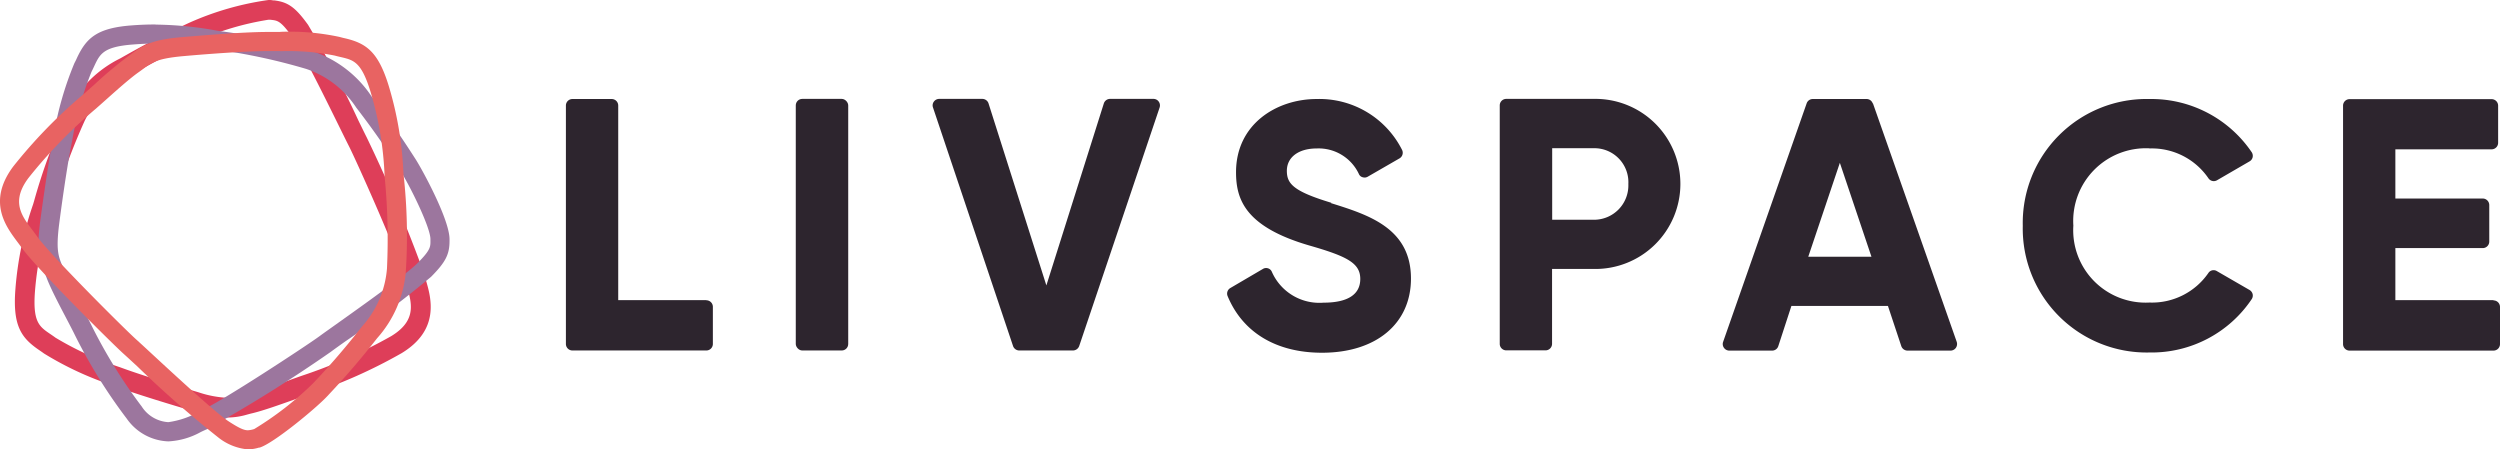 <svg xmlns="http://www.w3.org/2000/svg" width="200.223" height="35.99" viewBox="0 0 200.223 35.99">
  <g id="livspace-1695932166-AWR5M" transform="translate(0.013)">
    <g id="Group_77302" data-name="Group 77302">
      <path id="Path_4036" data-name="Path 4036" d="M21.49,1.58h.14c.57.07.79.03,1.73,1.33s4,7.68,4.57,8.79,4.03,8.84,4.47,10.59c.4,1.6,1.27,3.2-1.08,4.63a40.4,40.4,0,0,1-7.09,3.15c-1.22.42-3.26,1.21-4.43,1.49a6.327,6.327,0,0,1-1.6.3,8.492,8.492,0,0,1-2.31-.44c-2.43-.71-4.87-1.48-6.3-2.01a25.658,25.658,0,0,1-5.15-2.36c-1.14-.84-1.87-.89-1.65-3.75a26.662,26.662,0,0,1,1.44-6.72A51.16,51.16,0,0,1,6.78,9.65a7.891,7.891,0,0,1,3.64-3.6c2.38-1.37,4.01-2.15,5.39-2.79a22.665,22.665,0,0,1,5.68-1.68m0-1.58h0a23.5,23.5,0,0,0-6.34,1.82c-1.46.68-3.14,1.49-5.52,2.85A9.309,9.309,0,0,0,5.44,8.8l-.03.05a45.6,45.6,0,0,0-2.69,7.24l-.08.27a26.988,26.988,0,0,0-1.42,6.81c-.22,2.89.44,3.88,1.92,4.88.13.09.25.17.37.26a25.882,25.882,0,0,0,5.54,2.57c1.81.68,4.79,1.57,6.41,2.05a9.809,9.809,0,0,0,2.76.51,5.637,5.637,0,0,0,1.57-.24c.12-.03.25-.07.39-.1.92-.22,2.22-.69,3.38-1.1.44-.16.86-.31,1.2-.43a40.423,40.423,0,0,0,7.4-3.29c3.08-1.87,2.35-4.43,1.95-5.8-.06-.2-.11-.39-.16-.57a115.9,115.9,0,0,0-4.6-10.92c-.12-.23-.35-.71-.65-1.32a85.165,85.165,0,0,0-4.04-7.68C23.65.59,23.06.16,21.93.03h-.08A1.421,1.421,0,0,0,21.49,0Z" fill="#de3e59"/>
      <path id="Path_4037" data-name="Path 4037" d="M12.46,3.47a28.309,28.309,0,0,1,4.97.52,47.9,47.9,0,0,1,7.08,1.53,7.74,7.74,0,0,1,4.01,3.1c1.67,2.17,2.66,3.69,3.48,4.97s2.47,4.64,2.46,5.57c0,.58.08.8-1.04,1.92-1.13,1.14-6.86,5.12-7.85,5.85s-7.97,5.32-9.6,6.02a6.962,6.962,0,0,1-2.5.86,2.72,2.72,0,0,1-2.13-1.25,40.773,40.773,0,0,1-4.08-6.61c-.58-1.16-1.65-3.08-2.09-4.2s-.76-1.39-.43-3.92.72-5.08,1.03-6.58A26.663,26.663,0,0,1,7.31,5.76c.65-1.26.59-2,3.39-2.2.63-.05,1.21-.07,1.75-.07m0-1.53h0c-.6,0-1.21.02-1.86.07-2.83.2-3.69,1.01-4.44,2.61-.06.14-.13.28-.2.41a26.251,26.251,0,0,0-1.68,5.88c-.39,1.91-.82,5.01-1.05,6.69-.31,2.34-.12,3.15.37,4.3.05.12.1.24.15.38.34.88.99,2.11,1.56,3.2.22.42.43.82.59,1.14a41.827,41.827,0,0,0,4.25,6.89,4.236,4.236,0,0,0,3.33,1.82,5.95,5.95,0,0,0,2.58-.74c.18-.09.36-.17.52-.24a115.5,115.5,0,0,0,9.91-6.19c.2-.15.63-.46,1.18-.85a83.573,83.573,0,0,0,6.85-5.16c1.16-1.17,1.48-1.79,1.48-2.88v-.1c.02-1.57-2.15-5.54-2.7-6.41-.87-1.36-1.9-2.92-3.56-5.08a9.144,9.144,0,0,0-4.6-3.56l-.06-.02A43.5,43.5,0,0,0,17.66,2.5l-.27-.04a28.48,28.48,0,0,0-4.95-.49Z" fill="#9c769e"/>
      <path id="Path_4038" data-name="Path 4038" d="M22.45,4.1a19.165,19.165,0,0,1,4.34.35c1.35.37,2.03.15,2.87,2.89a27.021,27.021,0,0,1,1.13,6.78,51.157,51.157,0,0,1,.19,7.38,7.879,7.879,0,0,1-2.01,4.66c-1.67,2.13-2.88,3.45-3.91,4.54a25.958,25.958,0,0,1-4.71,3.66,2,2,0,0,1-.51.1c-.31,0-.69-.16-1.55-.72-1.34-.88-6.45-5.71-7.38-6.54s-6.9-6.78-7.94-8.25c-.95-1.35-2.33-2.53-.7-4.7A38.736,38.736,0,0,1,7.6,8.76c.96-.83,2.54-2.31,3.51-2.99s1.14-1.06,3.62-1.28,4.98-.38,6.49-.4h1.22m0-1.53H21.2c-1.9.02-4.95.27-6.6.41-2.32.2-3.05.57-4.05,1.32-.1.07-.2.15-.32.23A32.7,32.7,0,0,0,7.55,6.77c-.35.31-.67.6-.94.83a40.471,40.471,0,0,0-5.56,5.73c-2.11,2.82-.58,4.82.32,6.03.12.16.24.32.35.47,1.18,1.67,7.33,7.76,8.17,8.51.19.17.58.53,1.08.99a85.916,85.916,0,0,0,6.48,5.69,4.435,4.435,0,0,0,2.39.97,3.168,3.168,0,0,0,.88-.14h.05c1.1-.32,4.52-3.15,5.41-4.1,1.09-1.16,2.33-2.52,4-4.65a9.173,9.173,0,0,0,2.31-5.34V21.7a44.229,44.229,0,0,0-.18-7.7l-.02-.28a27.991,27.991,0,0,0-1.17-6.84c-.84-2.74-1.8-3.41-3.49-3.81-.15-.03-.29-.07-.44-.11a19.014,19.014,0,0,0-4.75-.41Z" fill="#e86362"/>
    </g>
    <g id="Group_77303" data-name="Group 77303">
      <path id="Path_4039" data-name="Path 4039" d="M56.55,24.04H49.5V8.45a.523.523,0,0,0-.52-.52H45.83a.523.523,0,0,0-.52.52v19.1a.523.523,0,0,0,.52.52H56.56a.523.523,0,0,0,.52-.52V24.57a.523.523,0,0,0-.52-.52Z" fill="#2d252e"/>
      <rect id="Rectangle_4203" data-name="Rectangle 4203" width="4.2" height="20.15" rx="0.52" transform="translate(63.72 7.92)" fill="#2d252e"/>
      <path id="Path_4040" data-name="Path 4040" d="M92.37,7.92H88.89a.525.525,0,0,0-.5.37l-4.6,14.57L79.16,8.29a.525.525,0,0,0-.5-.37H75.21a.526.526,0,0,0-.43.22.5.5,0,0,0-.07.47l6.41,19.1a.529.529,0,0,0,.5.36h4.3a.535.535,0,0,0,.5-.36l6.44-19.1a.526.526,0,0,0-.07-.47.513.513,0,0,0-.43-.22Z" fill="#2d252e"/>
      <path id="Path_4041" data-name="Path 4041" d="M106.61,16.24c-3.05-.92-3.56-1.53-3.56-2.56,0-1.09.94-1.79,2.39-1.79a3.559,3.559,0,0,1,3.39,2.07.449.449,0,0,0,.31.24.488.488,0,0,0,.39-.05l2.55-1.47a.519.519,0,0,0,.2-.67,7.414,7.414,0,0,0-6.84-4.08c-3.21,0-6.46,2.01-6.46,5.86,0,2.17.72,4.38,5.9,5.88,2.99.86,4.05,1.4,4.05,2.67s-1.04,1.9-2.94,1.9a4.157,4.157,0,0,1-4.15-2.49.483.483,0,0,0-.3-.26.491.491,0,0,0-.41.05l-2.61,1.53a.517.517,0,0,0-.22.63c1.21,2.93,3.9,4.55,7.57,4.55,4.33,0,7.12-2.33,7.12-5.94,0-4.03-3.39-5.1-6.4-6.04Z" fill="#2d252e"/>
      <path id="Path_4042" data-name="Path 4042" d="M127.65,7.92h-7.03a.523.523,0,0,0-.52.52v19.1a.523.523,0,0,0,.52.52h3.15a.523.523,0,0,0,.52-.52v-6h3.35a6.811,6.811,0,1,0,0-13.62Zm2.75,6.81a2.752,2.752,0,0,1-2.75,2.87H124.3V11.87h3.35a2.723,2.723,0,0,1,2.75,2.87Z" fill="#2d252e"/>
      <path id="Path_4043" data-name="Path 4043" d="M149.97,8.28a.517.517,0,0,0-.49-.35h-4.31a.517.517,0,0,0-.49.35l-6.69,19.1a.517.517,0,0,0,.07.48.526.526,0,0,0,.43.22h3.42a.516.516,0,0,0,.5-.36l1.05-3.22h7.73l1.07,3.22a.529.529,0,0,0,.5.36h3.44a.526.526,0,0,0,.43-.22.547.547,0,0,0,.07-.48l-6.71-19.1Zm-.11,12.28h-5.05l2.53-7.52,2.53,7.52Z" fill="#2d252e"/>
      <path id="Path_4044" data-name="Path 4044" d="M172.15,11.89a5.488,5.488,0,0,1,4.71,2.39.515.515,0,0,0,.68.16l2.62-1.52a.508.508,0,0,0,.24-.33.532.532,0,0,0-.07-.39,9.721,9.721,0,0,0-8.19-4.27,9.923,9.923,0,0,0-10.15,10.15,9.923,9.923,0,0,0,10.15,10.15,9.653,9.653,0,0,0,8.19-4.28.524.524,0,0,0,.07-.39.534.534,0,0,0-.24-.33l-2.63-1.52a.5.5,0,0,0-.68.16,5.487,5.487,0,0,1-4.71,2.36,5.8,5.8,0,0,1-6.1-6.16,5.824,5.824,0,0,1,6.1-6.19Z" fill="#2d252e"/>
      <path id="Path_4045" data-name="Path 4045" d="M199.68,24.04h-7.85V19.87h7a.523.523,0,0,0,.52-.52V16.42a.523.523,0,0,0-.52-.52h-7V11.96h7.71a.523.523,0,0,0,.52-.52V8.46a.523.523,0,0,0-.52-.52H188.16a.523.523,0,0,0-.52.52v19.1a.523.523,0,0,0,.52.52h11.53a.523.523,0,0,0,.52-.52V24.58a.523.523,0,0,0-.52-.52Z" fill="#2d252e"/>
    </g>
  </g>
</svg>
